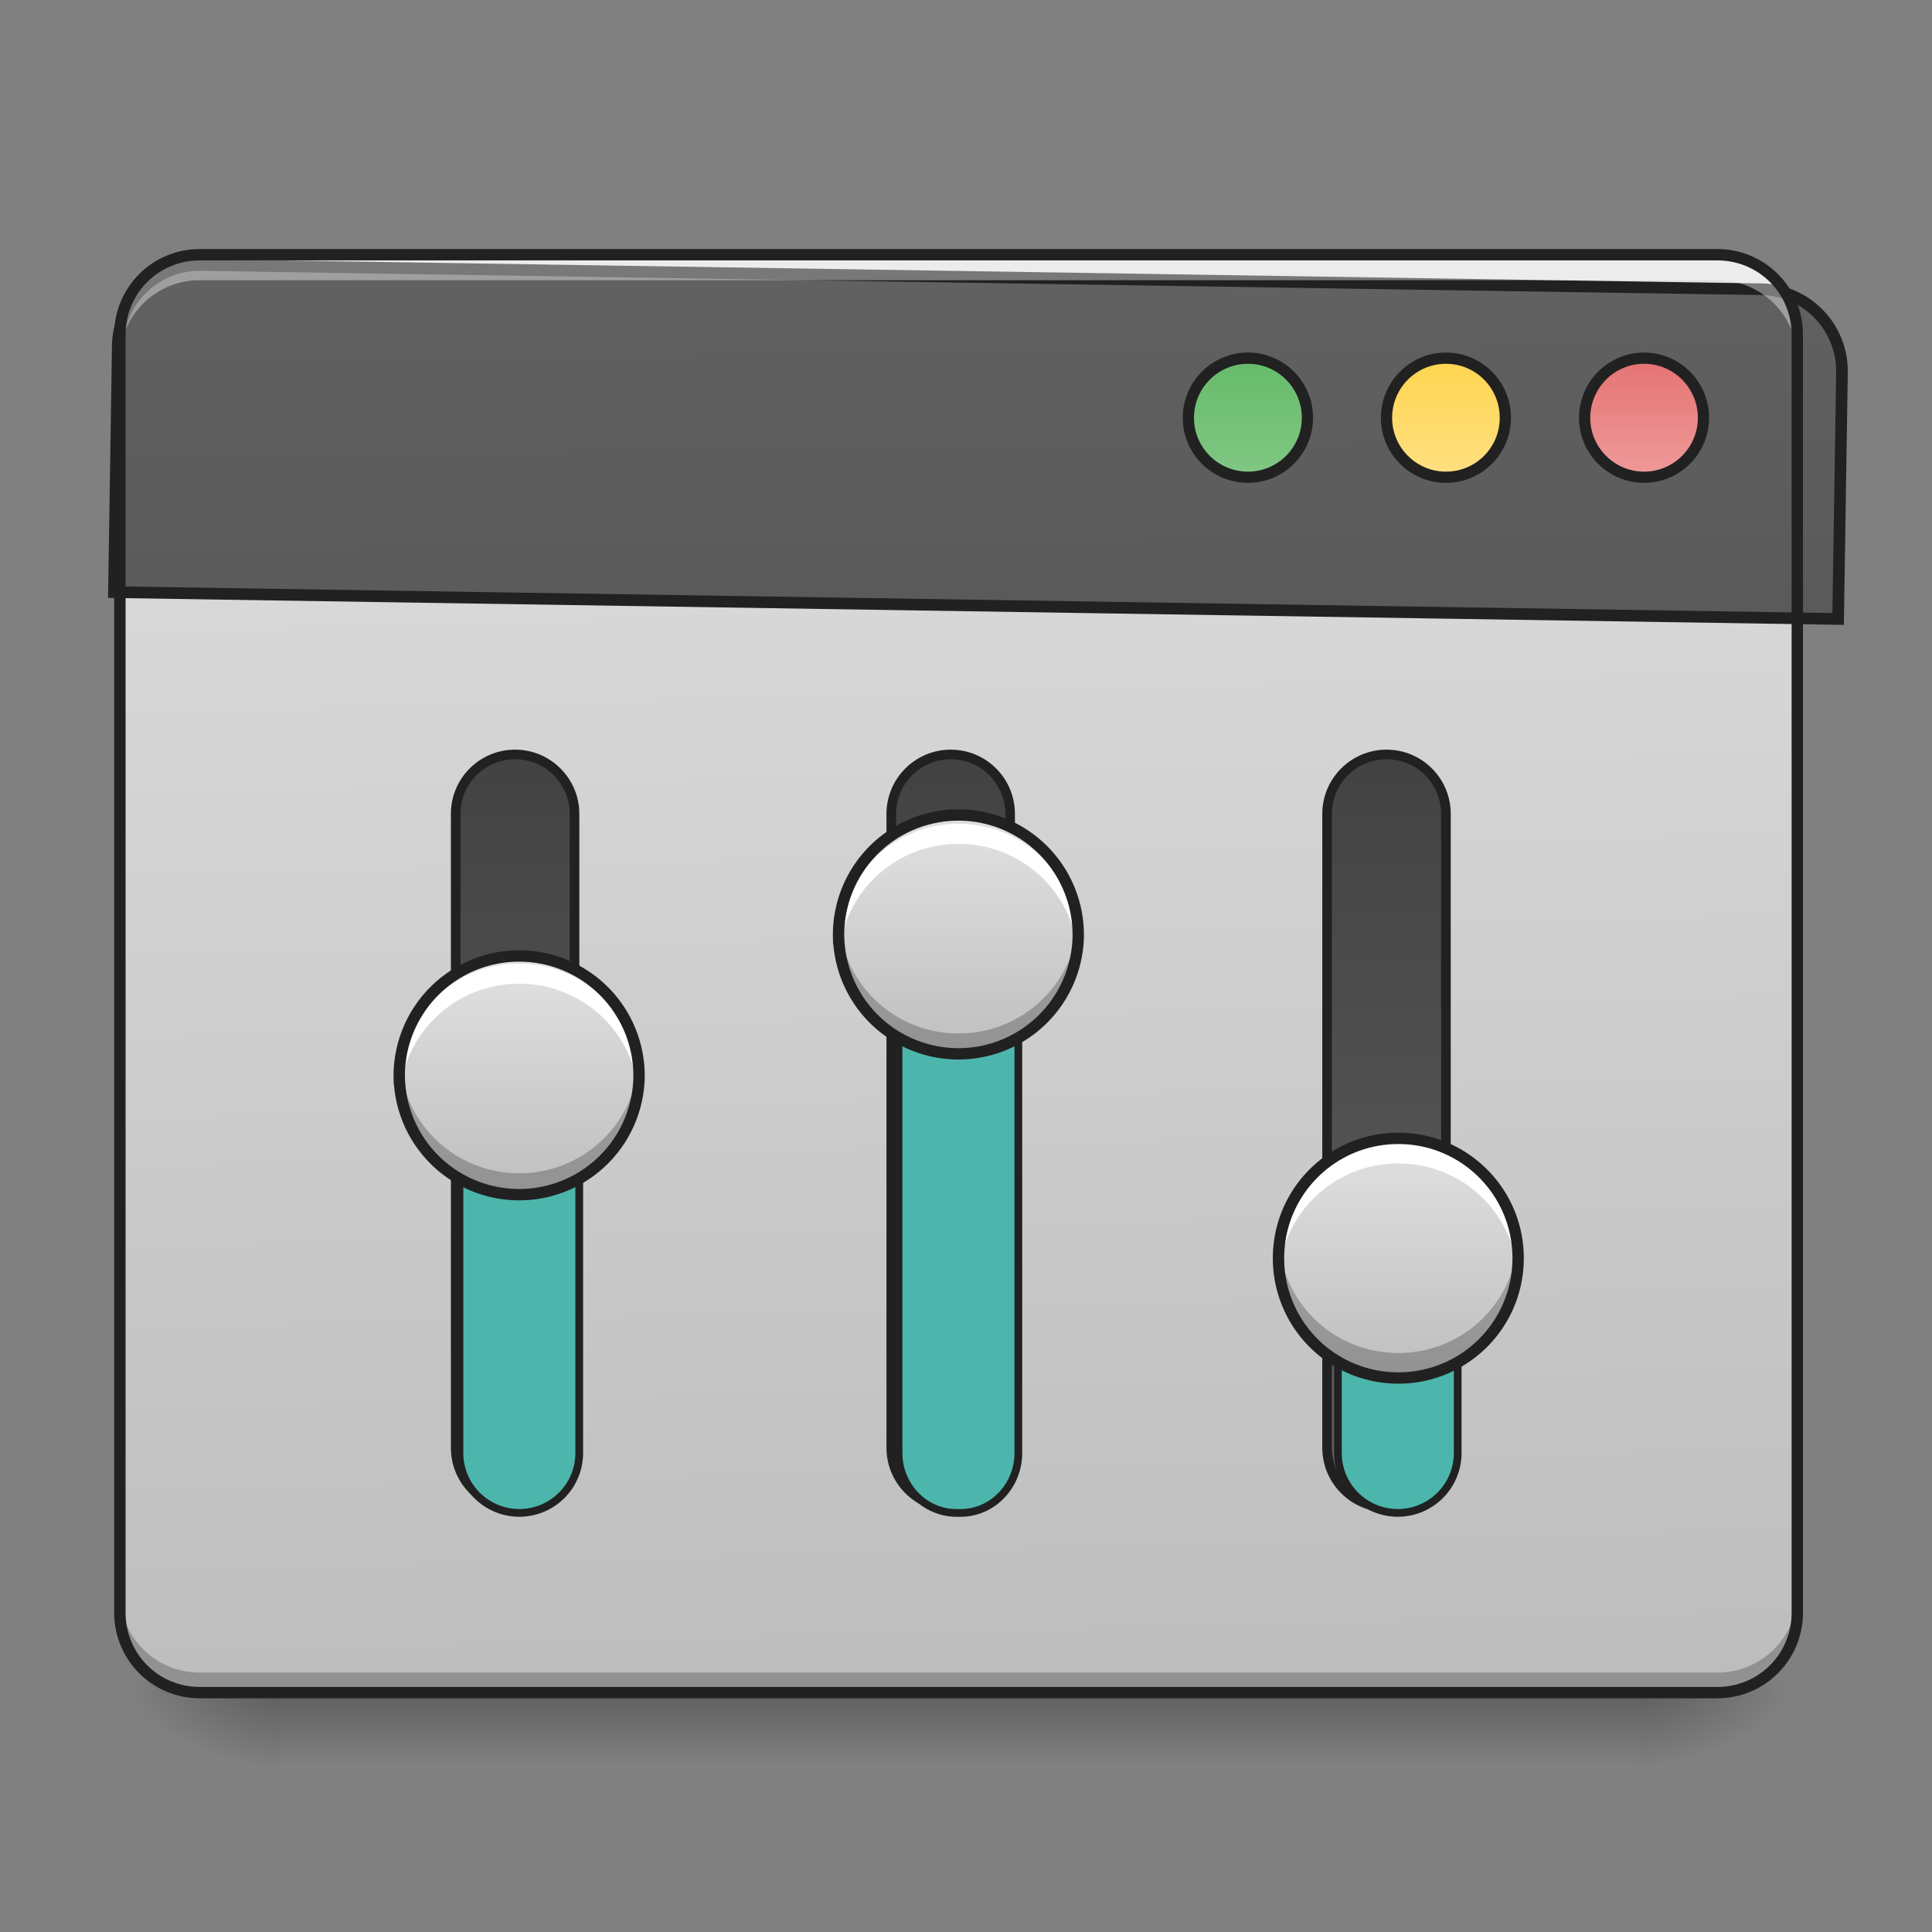 <svg xmlns="http://www.w3.org/2000/svg" width="32pt" height="32pt" viewBox="0 0 32 32"><rect x="0" y="0" width="32" height="32" fill="#808080" stroke="none"/><defs><linearGradient id="a" gradientUnits="userSpaceOnUse" x1="254" y1="233.5" x2="254" y2="254.667" gradientTransform="matrix(.062 0 0 .062 0 13.439)"><stop offset="0" stop-opacity=".275"/><stop offset="1" stop-opacity="0"/></linearGradient><radialGradient id="b" gradientUnits="userSpaceOnUse" cx="450.909" cy="189.579" fx="450.909" fy="189.579" r="21.167" gradientTransform="matrix(0 -.078 -.141 0 53.454 63.595)"><stop offset="0" stop-opacity=".314"/><stop offset=".222" stop-opacity=".275"/><stop offset="1" stop-opacity="0"/></radialGradient><radialGradient id="c" gradientUnits="userSpaceOnUse" cx="450.909" cy="189.579" fx="450.909" fy="189.579" r="21.167" gradientTransform="matrix(0 .078 .141 0 -21.7 -7.527)"><stop offset="0" stop-opacity=".314"/><stop offset=".222" stop-opacity=".275"/><stop offset="1" stop-opacity="0"/></radialGradient><radialGradient id="d" gradientUnits="userSpaceOnUse" cx="450.909" cy="189.579" fx="450.909" fy="189.579" r="21.167" gradientTransform="matrix(0 -.078 .141 0 -21.7 63.595)"><stop offset="0" stop-opacity=".314"/><stop offset=".222" stop-opacity=".275"/><stop offset="1" stop-opacity="0"/></radialGradient><radialGradient id="e" gradientUnits="userSpaceOnUse" cx="450.909" cy="189.579" fx="450.909" fy="189.579" r="21.167" gradientTransform="matrix(0 .078 -.141 0 53.454 -7.527)"><stop offset="0" stop-opacity=".314"/><stop offset=".222" stop-opacity=".275"/><stop offset="1" stop-opacity="0"/></radialGradient><linearGradient id="f" gradientUnits="userSpaceOnUse" x1="306.917" y1="-25.792" x2="305.955" y2="-135.329" gradientTransform="matrix(.075 0 0 .217 -5.854 33.641)"><stop offset="0" stop-color="#bdbdbd"/><stop offset="1" stop-color="#e0e0e0"/></linearGradient><linearGradient id="g" gradientUnits="userSpaceOnUse" x1="306.917" y1="-25.792" x2="305.955" y2="-135.329" gradientTransform="matrix(4.556 0 0 13.146 -353.973 2034.18)"><stop offset="0" stop-color="#424242"/><stop offset="1" stop-color="#616161"/></linearGradient><linearGradient id="h" gradientUnits="userSpaceOnUse" x1="349.25" y1="-158.083" x2="349.25" y2="-115.75" gradientTransform="matrix(.75 0 0 .75 71.438 -2.48)"><stop offset="0" stop-color="#66bb6a"/><stop offset="1" stop-color="#81c784"/></linearGradient><linearGradient id="i" gradientUnits="userSpaceOnUse" x1="349.25" y1="-158.083" x2="349.25" y2="-115.75" gradientTransform="matrix(.75 0 0 .75 124.354 -2.479)"><stop offset="0" stop-color="#ffd54f"/><stop offset="1" stop-color="#ffe082"/></linearGradient><linearGradient id="j" gradientUnits="userSpaceOnUse" x1="349.25" y1="-158.083" x2="349.25" y2="-115.75" gradientTransform="matrix(.75 0 0 .75 177.27 -2.48)"><stop offset="0" stop-color="#e57373"/><stop offset="1" stop-color="#ef9a9a"/></linearGradient><linearGradient id="k" gradientUnits="userSpaceOnUse" x1="63.5" y1="170" x2="338.15" y2="170" gradientTransform="matrix(.732 0 0 1 -232.366 -32.417)"><stop offset="0" stop-color="#616161"/><stop offset="1" stop-color="#424242"/></linearGradient><linearGradient id="l" gradientUnits="userSpaceOnUse" x1="63.5" y1="170" x2="338.15" y2="170" gradientTransform="matrix(.732 0 0 1 -232.366 200.417)"><stop offset="0" stop-color="#616161"/><stop offset="1" stop-color="#424242"/></linearGradient><linearGradient id="m" gradientUnits="userSpaceOnUse" x1="63.5" y1="170" x2="338.15" y2="170" gradientTransform="matrix(.732 0 0 1 -232.366 84)"><stop offset="0" stop-color="#616161"/><stop offset="1" stop-color="#424242"/></linearGradient><linearGradient id="n" gradientUnits="userSpaceOnUse" x1="328.083" y1="154.125" x2="264.583" y2="154.125" gradientTransform="matrix(0 -.062 .062 0 -2.026 36.386)"><stop offset="0" stop-color="#e0e0e0"/><stop offset="1" stop-color="#bdbdbd"/></linearGradient><linearGradient id="o" gradientUnits="userSpaceOnUse" x1="328.083" y1="154.125" x2="264.583" y2="154.125" gradientTransform="matrix(0 -.062 .062 0 5.25 34.07)"><stop offset="0" stop-color="#e0e0e0"/><stop offset="1" stop-color="#bdbdbd"/></linearGradient><linearGradient id="p" gradientUnits="userSpaceOnUse" x1="328.083" y1="154.125" x2="264.583" y2="154.125" gradientTransform="matrix(0 -.062 .062 0 12.534 39.363)"><stop offset="0" stop-color="#e0e0e0"/><stop offset="1" stop-color="#bdbdbd"/></linearGradient></defs><path d="M4.629 28.035H27.12v1.32H4.63zm0 0" fill="url(#a)"/><path d="M27.121 28.035h2.649v-1.324H27.12zm0 0" fill="url(#b)"/><path d="M4.629 28.035H1.984v1.32H4.63zm0 0" fill="url(#c)"/><path d="M4.629 28.035H1.984v-1.324H4.63zm0 0" fill="url(#d)"/><path d="M27.121 28.035h2.649v1.32H27.12zm0 0" fill="url(#e)"/><path d="M3.309 4.219h25.136c.73 0 1.325.593 1.325 1.324v21.168c0 .73-.594 1.324-1.325 1.324H3.31c-.73 0-1.325-.594-1.325-1.324V5.543c0-.73.594-1.324 1.325-1.324zm0 0" fill="url(#f)"/><path d="M3.309 28.047a1.32 1.32 0 0 1-1.325-1.324v-.344c0 .734.59 1.324 1.325 1.324h25.136a1.32 1.32 0 0 0 1.325-1.324v.344a1.32 1.32 0 0 1-1.325 1.324zm0 0" fill-opacity=".235"/><path d="M200.06 255.094a79.838 79.838 0 0 0-80.071 80.07v239.978h1680.075V335.165a79.838 79.838 0 0 0-80.07-80.071zm0 0" transform="rotate(.891) scale(.017)" fill="url(#g)" stroke-width="11.339" stroke-linecap="round" stroke="#212121"/><path d="M3.309 4.297a1.32 1.32 0 0 0-1.325 1.32v.344c0-.73.59-1.32 1.325-1.32h25.136c.735 0 1.325.59 1.325 1.32v-.344c0-.73-.59-1.32-1.325-1.32zm0 0" fill="#fff" fill-opacity=".392"/><path d="M3.309 4.125c-.786 0-1.418.633-1.418 1.418v21.168c0 .785.632 1.418 1.418 1.418h25.136c.785 0 1.418-.633 1.418-1.418V5.543c0-.785-.633-1.418-1.418-1.418zm0 .188h25.136c.684 0 1.23.546 1.23 1.23v21.168c0 .684-.546 1.23-1.23 1.23H3.31c-.684 0-1.23-.546-1.23-1.23V5.543c0-.684.546-1.23 1.23-1.23zm0 0" fill="#212121"/><path d="M333.406-121.071c8.749 0 15.873 7.124 15.873 15.936 0 8.749-7.124 15.873-15.873 15.873-8.812 0-15.936-7.124-15.936-15.873 0-8.812 7.124-15.936 15.936-15.936zm0 0" transform="matrix(.062 0 0 .062 0 13.439)" fill="url(#h)" stroke-width="3" stroke-linecap="round" stroke="#212121"/><path d="M386.276-121.071c8.811 0 15.873 7.124 15.873 15.936 0 8.749-7.062 15.873-15.873 15.873-8.75 0-15.874-7.124-15.874-15.873 0-8.812 7.124-15.936 15.874-15.936zm0 0" transform="matrix(.062 0 0 .062 0 13.439)" fill="url(#i)" stroke-width="3" stroke-linecap="round" stroke="#212121"/><path d="M439.208-121.071c8.75 0 15.874 7.124 15.874 15.936 0 8.749-7.125 15.873-15.874 15.873-8.75 0-15.873-7.124-15.873-15.873 0-8.812 7.124-15.936 15.873-15.936zm0 0" transform="matrix(.062 0 0 .062 0 13.439)" fill="url(#j)" stroke-width="3" stroke-linecap="round" stroke="#212121"/><path d="M-170.026 121.738H-.666c8.748 0 15.873 7.062 15.873 15.874 0 8.749-7.125 15.873-15.874 15.873h-169.359c-8.749 0-15.873-7.124-15.873-15.873 0-8.812 7.124-15.874 15.873-15.874zm0 0" transform="matrix(0 -.062 .062 0 0 13.439)" fill="url(#k)" stroke-width="2.567" stroke-linecap="round" stroke="#212121"/><path d="M7.61 24.066v-4.964a.991.991 0 1 1 1.984 0v4.964a.991.991 0 1 1-1.984 0zm0 0" fill="#4db6ac" stroke-width=".128" stroke-linecap="round" stroke="#212121"/><path d="M-170.026 354.529H-.666c8.748 0 15.873 7.124 15.873 15.873 0 8.812-7.125 15.874-15.874 15.874h-169.359c-8.749 0-15.873-7.062-15.873-15.874 0-8.749 7.124-15.873 15.873-15.873zm0 0" transform="matrix(0 -.062 .062 0 0 13.439)" fill="url(#l)" stroke-width="2.567" stroke-linecap="round" stroke="#212121"/><path d="M-170.026 238.102H-.666c8.748 0 15.873 7.125 15.873 15.874 0 8.811-7.125 15.873-15.874 15.873h-169.359c-8.749 0-15.873-7.062-15.873-15.873 0-8.75 7.124-15.874 15.873-15.874zm0 0" transform="matrix(0 -.062 .062 0 0 13.439)" fill="url(#m)" stroke-width="2.567" stroke-linecap="round" stroke="#212121"/><path d="M6.613 17.863a1.986 1.986 0 1 1 3.971.003 1.986 1.986 0 0 1-3.97-.003zm0 0" fill="url(#n)"/><path d="M8.602 15.96a1.983 1.983 0 0 0-1.989 1.985c0 .055.004.11.008.164a1.981 1.981 0 0 1 1.98-1.816 1.98 1.98 0 0 1 1.977 1.816 1.982 1.982 0 0 0-1.977-2.148zm0 0" fill="#fff"/><path d="M8.602 19.766a1.983 1.983 0 0 1-1.98-2.153 1.981 1.981 0 0 0 1.98 1.82 1.98 1.98 0 0 0 1.976-1.82 1.982 1.982 0 0 1-1.977 2.152zm0 0" fill-opacity=".235"/><path d="M6.613 17.863a1.986 1.986 0 1 1 3.971.003 1.986 1.986 0 0 1-3.97-.003zm0 0" fill="none" stroke-width=".188" stroke-linecap="round" stroke="#212121"/><path d="M14.883 24.066v-8.27c0-.55.43-.991.96-.991h.067c.528 0 .957.441.957.992v8.27c0 .546-.43.992-.957.992h-.066c-.531 0-.961-.446-.961-.993zm0 0" fill="#4db6ac" stroke-width=".128" stroke-linecap="round" stroke="#212121"/><path d="M13.89 15.547a1.985 1.985 0 1 1 3.968 0 1.985 1.985 0 0 1-3.967 0zm0 0" fill="url(#o)"/><path d="M15.875 13.645a1.982 1.982 0 0 0-1.977 2.152 1.978 1.978 0 0 1 1.977-1.82c1.047 0 1.895.796 1.98 1.82.004-.055.004-.11.004-.168a1.98 1.98 0 0 0-1.984-1.984zm0 0" fill="#fff"/><path d="M15.875 17.45a1.98 1.98 0 0 1-1.977-2.15 1.977 1.977 0 0 0 1.977 1.817 1.981 1.981 0 0 0 1.98-1.816c.004.054.004.11.004.164a1.977 1.977 0 0 1-1.984 1.984zm0 0" fill-opacity=".235"/><path d="M13.89 15.547a1.985 1.985 0 1 1 3.968 0 1.985 1.985 0 0 1-3.967 0zm0 0" fill="none" stroke-width=".188" stroke-linecap="round" stroke="#212121"/><path d="M22.16 24.066v-2.648a.991.991 0 1 1 1.984 0v2.648a.991.991 0 1 1-1.984 0zm0 0" fill="#4db6ac" stroke-width=".128" stroke-linecap="round" stroke="#212121"/><path d="M21.176 20.84c0-1.098.887-1.985 1.984-1.985 1.098 0 1.985.887 1.985 1.985a1.982 1.982 0 0 1-1.985 1.984 1.982 1.982 0 0 1-1.984-1.984zm0 0" fill="url(#p)"/><path d="M23.16 18.938a1.982 1.982 0 0 0-1.976 2.152 1.978 1.978 0 0 1 1.976-1.82c1.043 0 1.895.796 1.977 1.82a1.982 1.982 0 0 0-1.977-2.152zm0 0" fill="#fff"/><path d="M23.16 22.742a1.982 1.982 0 0 1-1.976-2.148 1.977 1.977 0 0 0 1.976 1.816 1.977 1.977 0 0 0 1.977-1.816 1.982 1.982 0 0 1-1.977 2.148zm0 0" fill-opacity=".235"/><path d="M21.176 20.84c0-1.098.887-1.985 1.984-1.985 1.098 0 1.985.887 1.985 1.985a1.982 1.982 0 0 1-1.985 1.984 1.982 1.982 0 0 1-1.984-1.984zm0 0" fill="none" stroke-width=".188" stroke-linecap="round" stroke="#212121"/></svg>